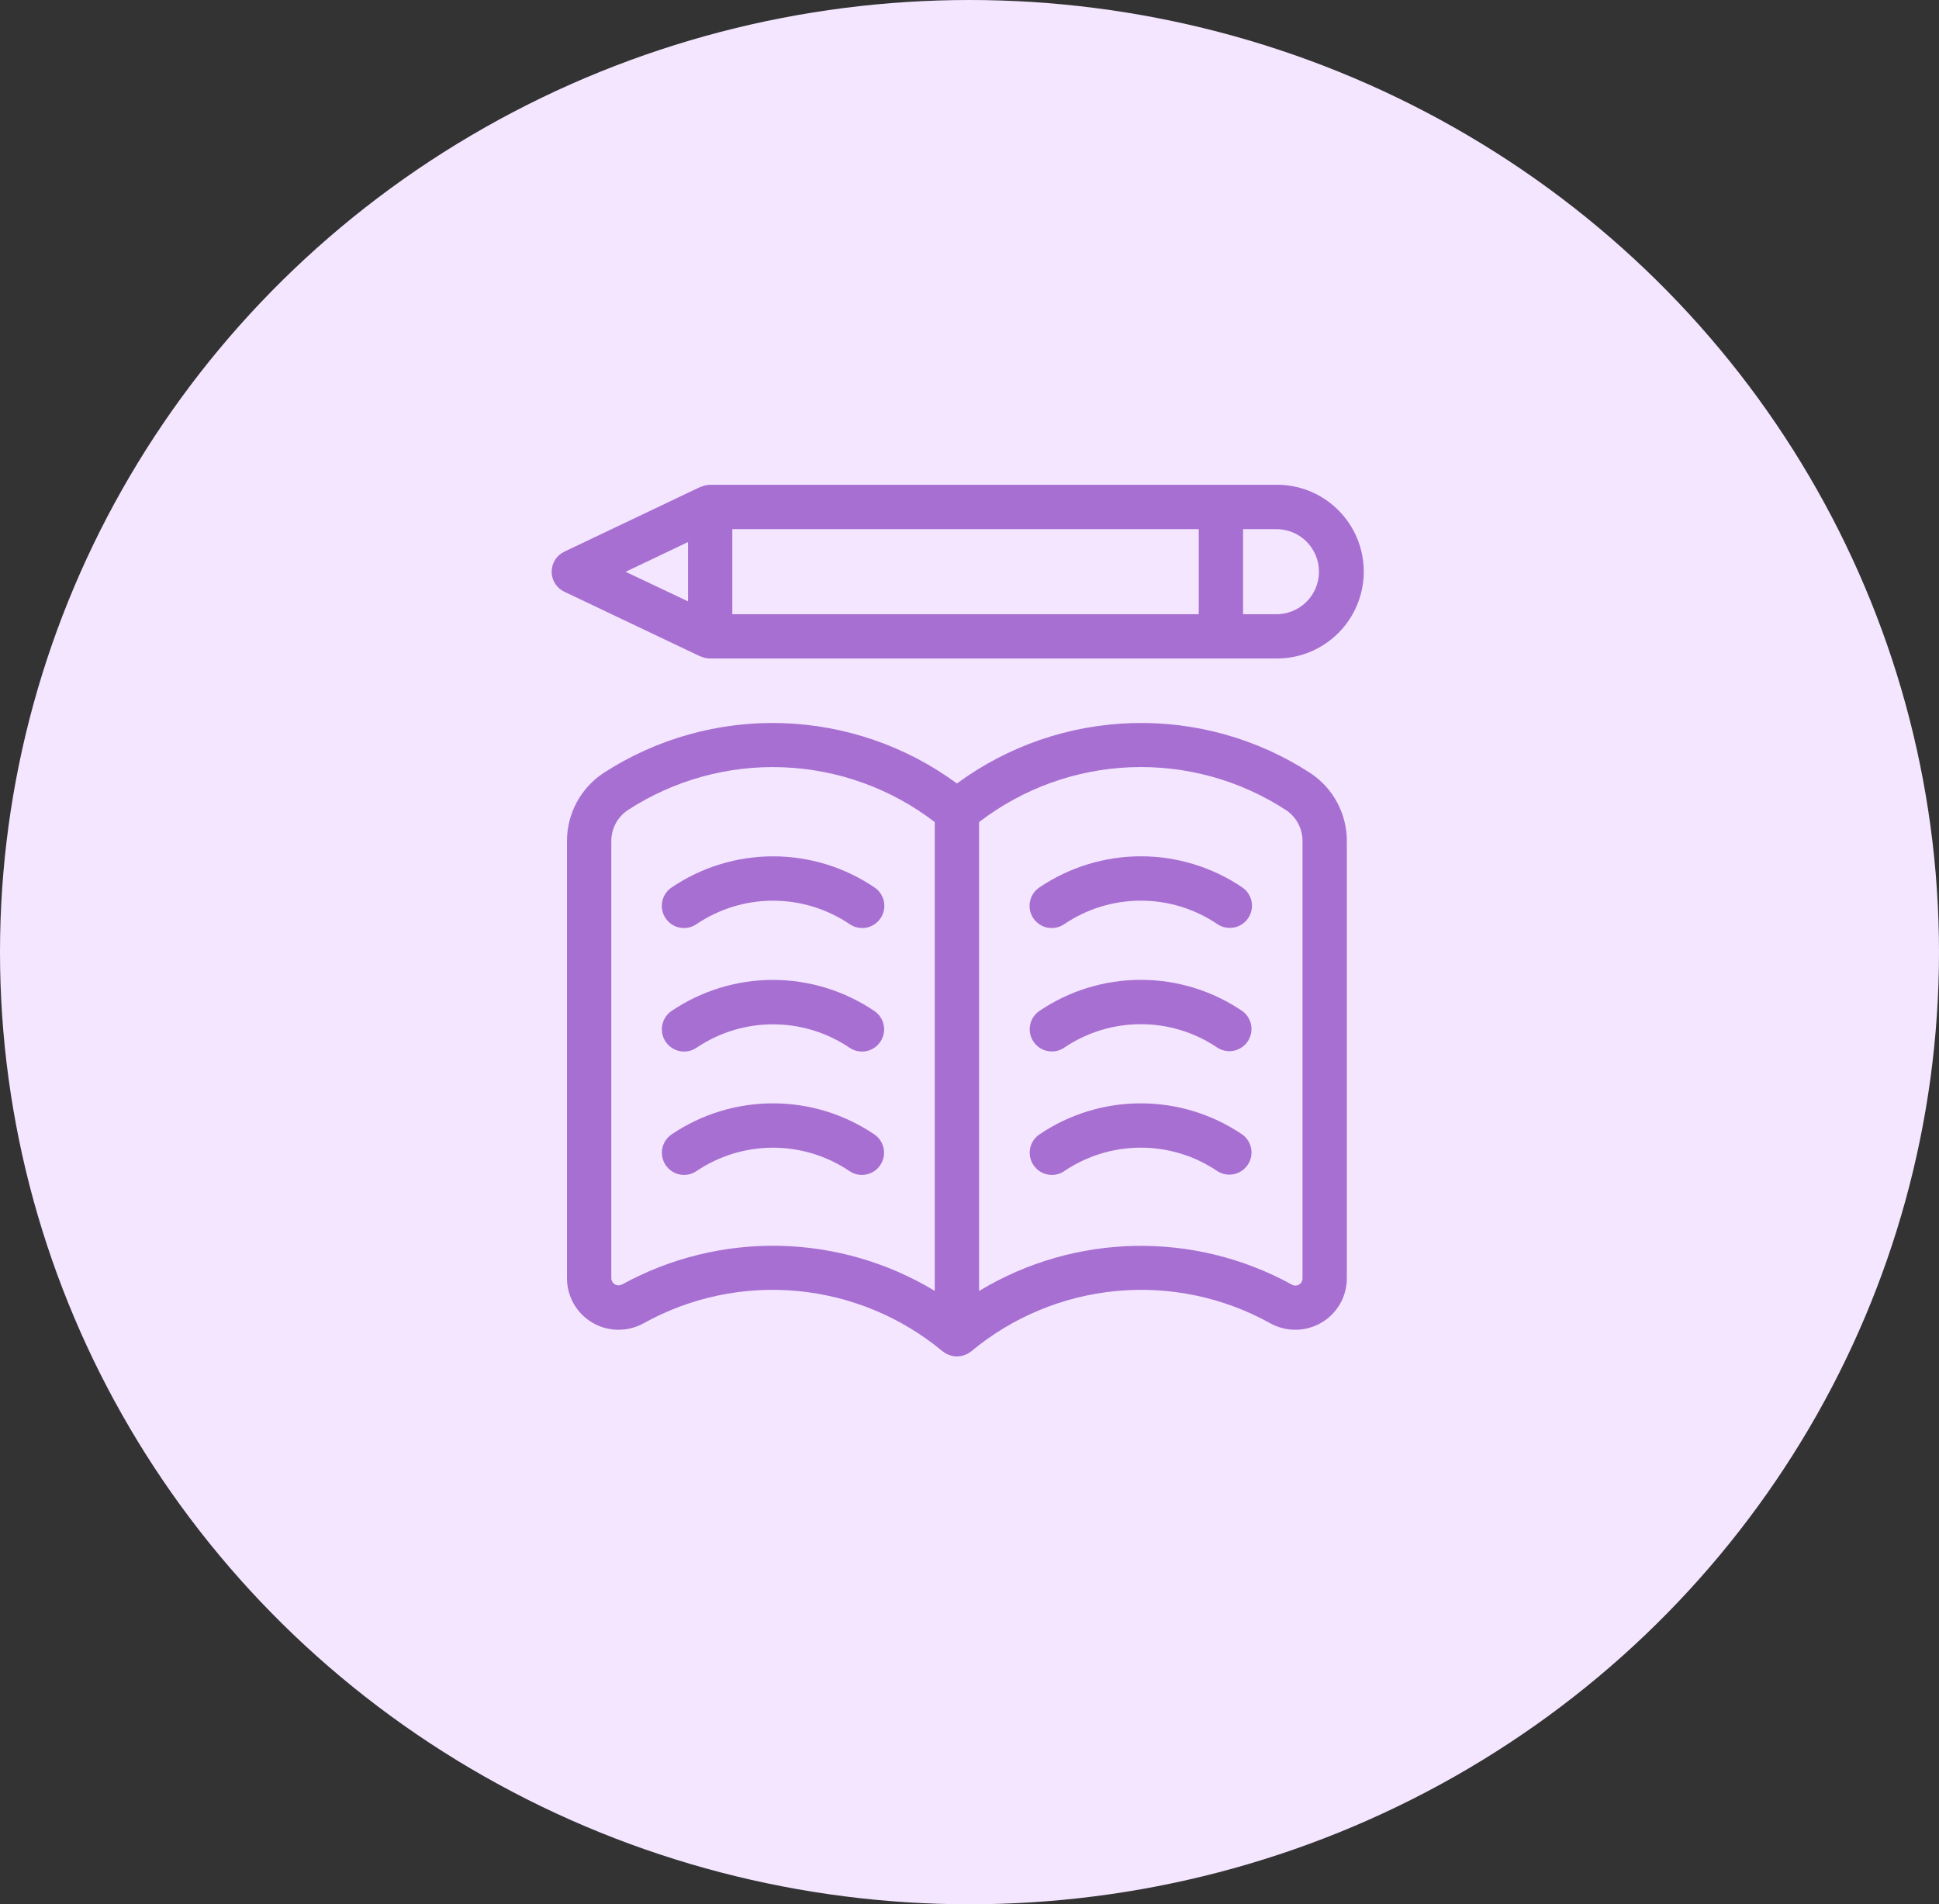 <svg width="56" height="55" viewBox="0 0 56 55" fill="none" xmlns="http://www.w3.org/2000/svg">
<rect x="0" y="0" width="56" height="55" fill="#333333" stroke="none"/>
<ellipse cx="28" cy="27.5" rx="28" ry="27.5" fill="#F4E6FF"/>
<path d="M36.832 14.002H20.505C20.415 14.004 20.325 14.024 20.243 14.062H20.23L16.297 15.934C16.074 16.04 15.932 16.265 15.932 16.512C15.932 16.759 16.074 16.984 16.297 17.09L20.229 18.96H20.242C20.325 18.998 20.415 19.018 20.505 19.019H36.831C37.505 19.031 38.155 18.772 38.636 18.299C39.116 17.828 39.387 17.183 39.387 16.509C39.387 15.836 39.116 15.191 38.636 14.719C38.155 14.246 37.505 13.988 36.831 14.001L36.832 14.002ZM21.15 15.283H34.621V17.74H21.15V15.283ZM19.87 15.656V17.368L18.068 16.515L19.87 15.656ZM36.832 17.74H35.901V15.283H36.832C37.163 15.275 37.484 15.4 37.722 15.631C37.959 15.863 38.093 16.18 38.093 16.512C38.093 16.843 37.959 17.161 37.722 17.392C37.484 17.623 37.163 17.749 36.832 17.74Z" fill="#A76FD2"/>
<path d="M19.401 25.629C19.259 25.723 19.16 25.871 19.126 26.038C19.093 26.206 19.127 26.38 19.223 26.521C19.318 26.663 19.466 26.761 19.634 26.793C19.802 26.824 19.976 26.788 20.116 26.691C20.769 26.25 21.539 26.014 22.327 26.014C23.114 26.014 23.885 26.25 24.538 26.691C24.678 26.788 24.852 26.824 25.02 26.793C25.188 26.761 25.336 26.663 25.431 26.521C25.527 26.38 25.562 26.206 25.528 26.038C25.495 25.871 25.395 25.723 25.253 25.629C24.389 25.045 23.37 24.733 22.327 24.733C21.284 24.733 20.265 25.045 19.401 25.629Z" fill="#A76FD2"/>
<path d="M19.399 29.196C19.105 29.393 19.026 29.792 19.224 30.087C19.422 30.381 19.821 30.46 20.115 30.262C20.768 29.821 21.538 29.585 22.326 29.585C23.113 29.585 23.884 29.821 24.537 30.262C24.83 30.46 25.228 30.382 25.425 30.089C25.623 29.795 25.545 29.397 25.252 29.2C24.388 28.616 23.369 28.303 22.326 28.302C21.284 28.301 20.265 28.613 19.399 29.196Z" fill="#A76FD2"/>
<path d="M19.398 32.763C19.257 32.858 19.16 33.004 19.127 33.171C19.095 33.338 19.13 33.511 19.225 33.651C19.422 33.945 19.82 34.023 20.113 33.825C20.766 33.384 21.536 33.148 22.325 33.148C23.112 33.148 23.882 33.384 24.535 33.825C24.828 34.023 25.226 33.945 25.423 33.651C25.621 33.358 25.543 32.96 25.25 32.763C24.386 32.179 23.367 31.867 22.325 31.867C21.281 31.867 20.262 32.179 19.398 32.763Z" fill="#A76FD2"/>
<path d="M37.85 22.332C36.32 21.336 34.523 20.831 32.697 20.885C30.873 20.938 29.107 21.546 27.637 22.629C26.166 21.547 24.401 20.939 22.576 20.885C20.752 20.832 18.954 21.336 17.423 22.331C16.767 22.768 16.373 23.505 16.375 24.294V36.92C16.375 37.448 16.655 37.936 17.111 38.203C17.566 38.469 18.128 38.475 18.59 38.218C19.942 37.467 21.489 37.143 23.03 37.287C24.569 37.432 26.03 38.038 27.22 39.027L27.233 39.035C27.274 39.069 27.321 39.098 27.371 39.12C27.378 39.12 27.386 39.12 27.392 39.124V39.125C27.547 39.196 27.727 39.196 27.882 39.125C27.889 39.125 27.897 39.125 27.903 39.121V39.12C27.953 39.098 27.999 39.069 28.041 39.035L28.054 39.027C29.243 38.038 30.704 37.432 32.244 37.287C33.784 37.143 35.331 37.467 36.684 38.218C37.145 38.475 37.707 38.469 38.162 38.203C38.618 37.936 38.898 37.448 38.898 36.92V24.295C38.9 23.506 38.507 22.769 37.85 22.332ZM17.962 37.098C17.898 37.133 17.82 37.132 17.756 37.094C17.694 37.056 17.654 36.987 17.655 36.914V24.295C17.654 23.935 17.832 23.598 18.132 23.398C19.464 22.531 21.031 22.099 22.62 22.161C24.207 22.223 25.736 22.776 26.997 23.744V37.284C25.639 36.463 24.09 36.014 22.505 35.982C20.918 35.95 19.352 36.336 17.963 37.101L17.962 37.098ZM37.618 36.92C37.62 36.996 37.58 37.066 37.514 37.103C37.451 37.14 37.373 37.14 37.311 37.103C34.483 35.547 31.04 35.616 28.277 37.286V23.744C29.536 22.776 31.067 22.221 32.654 22.16C34.243 22.098 35.811 22.531 37.142 23.398C37.441 23.598 37.62 23.935 37.618 24.295L37.618 36.92Z" fill="#A76FD2"/>
<path d="M30.022 25.629C29.88 25.723 29.78 25.871 29.747 26.038C29.713 26.206 29.748 26.38 29.844 26.521C29.939 26.663 30.087 26.761 30.255 26.793C30.423 26.824 30.597 26.788 30.737 26.691C31.39 26.249 32.161 26.013 32.949 26.013C33.737 26.013 34.507 26.249 35.159 26.691C35.453 26.889 35.852 26.811 36.049 26.517C36.247 26.224 36.169 25.826 35.876 25.629C35.011 25.044 33.992 24.732 32.949 24.732C31.905 24.733 30.886 25.045 30.022 25.629Z" fill="#A76FD2"/>
<path d="M30.021 29.197C29.88 29.291 29.783 29.438 29.75 29.605C29.718 29.772 29.753 29.945 29.848 30.085C30.045 30.379 30.443 30.457 30.736 30.259C31.389 29.817 32.159 29.581 32.948 29.581C33.737 29.581 34.507 29.817 35.159 30.259C35.452 30.447 35.842 30.366 36.036 30.077C36.23 29.788 36.157 29.397 35.873 29.197C35.009 28.612 33.99 28.3 32.947 28.3C31.904 28.3 30.885 28.612 30.021 29.197Z" fill="#A76FD2"/>
<path d="M30.021 32.763C29.88 32.858 29.783 33.004 29.75 33.171C29.718 33.338 29.753 33.511 29.848 33.651C30.045 33.945 30.443 34.023 30.736 33.825C31.389 33.383 32.159 33.147 32.948 33.147C33.736 33.147 34.507 33.383 35.159 33.825C35.452 34.013 35.842 33.932 36.036 33.643C36.23 33.354 36.157 32.963 35.873 32.763C35.009 32.179 33.99 31.867 32.947 31.867C31.904 31.867 30.885 32.179 30.021 32.763Z" fill="#A76FD2"/>
</svg>
